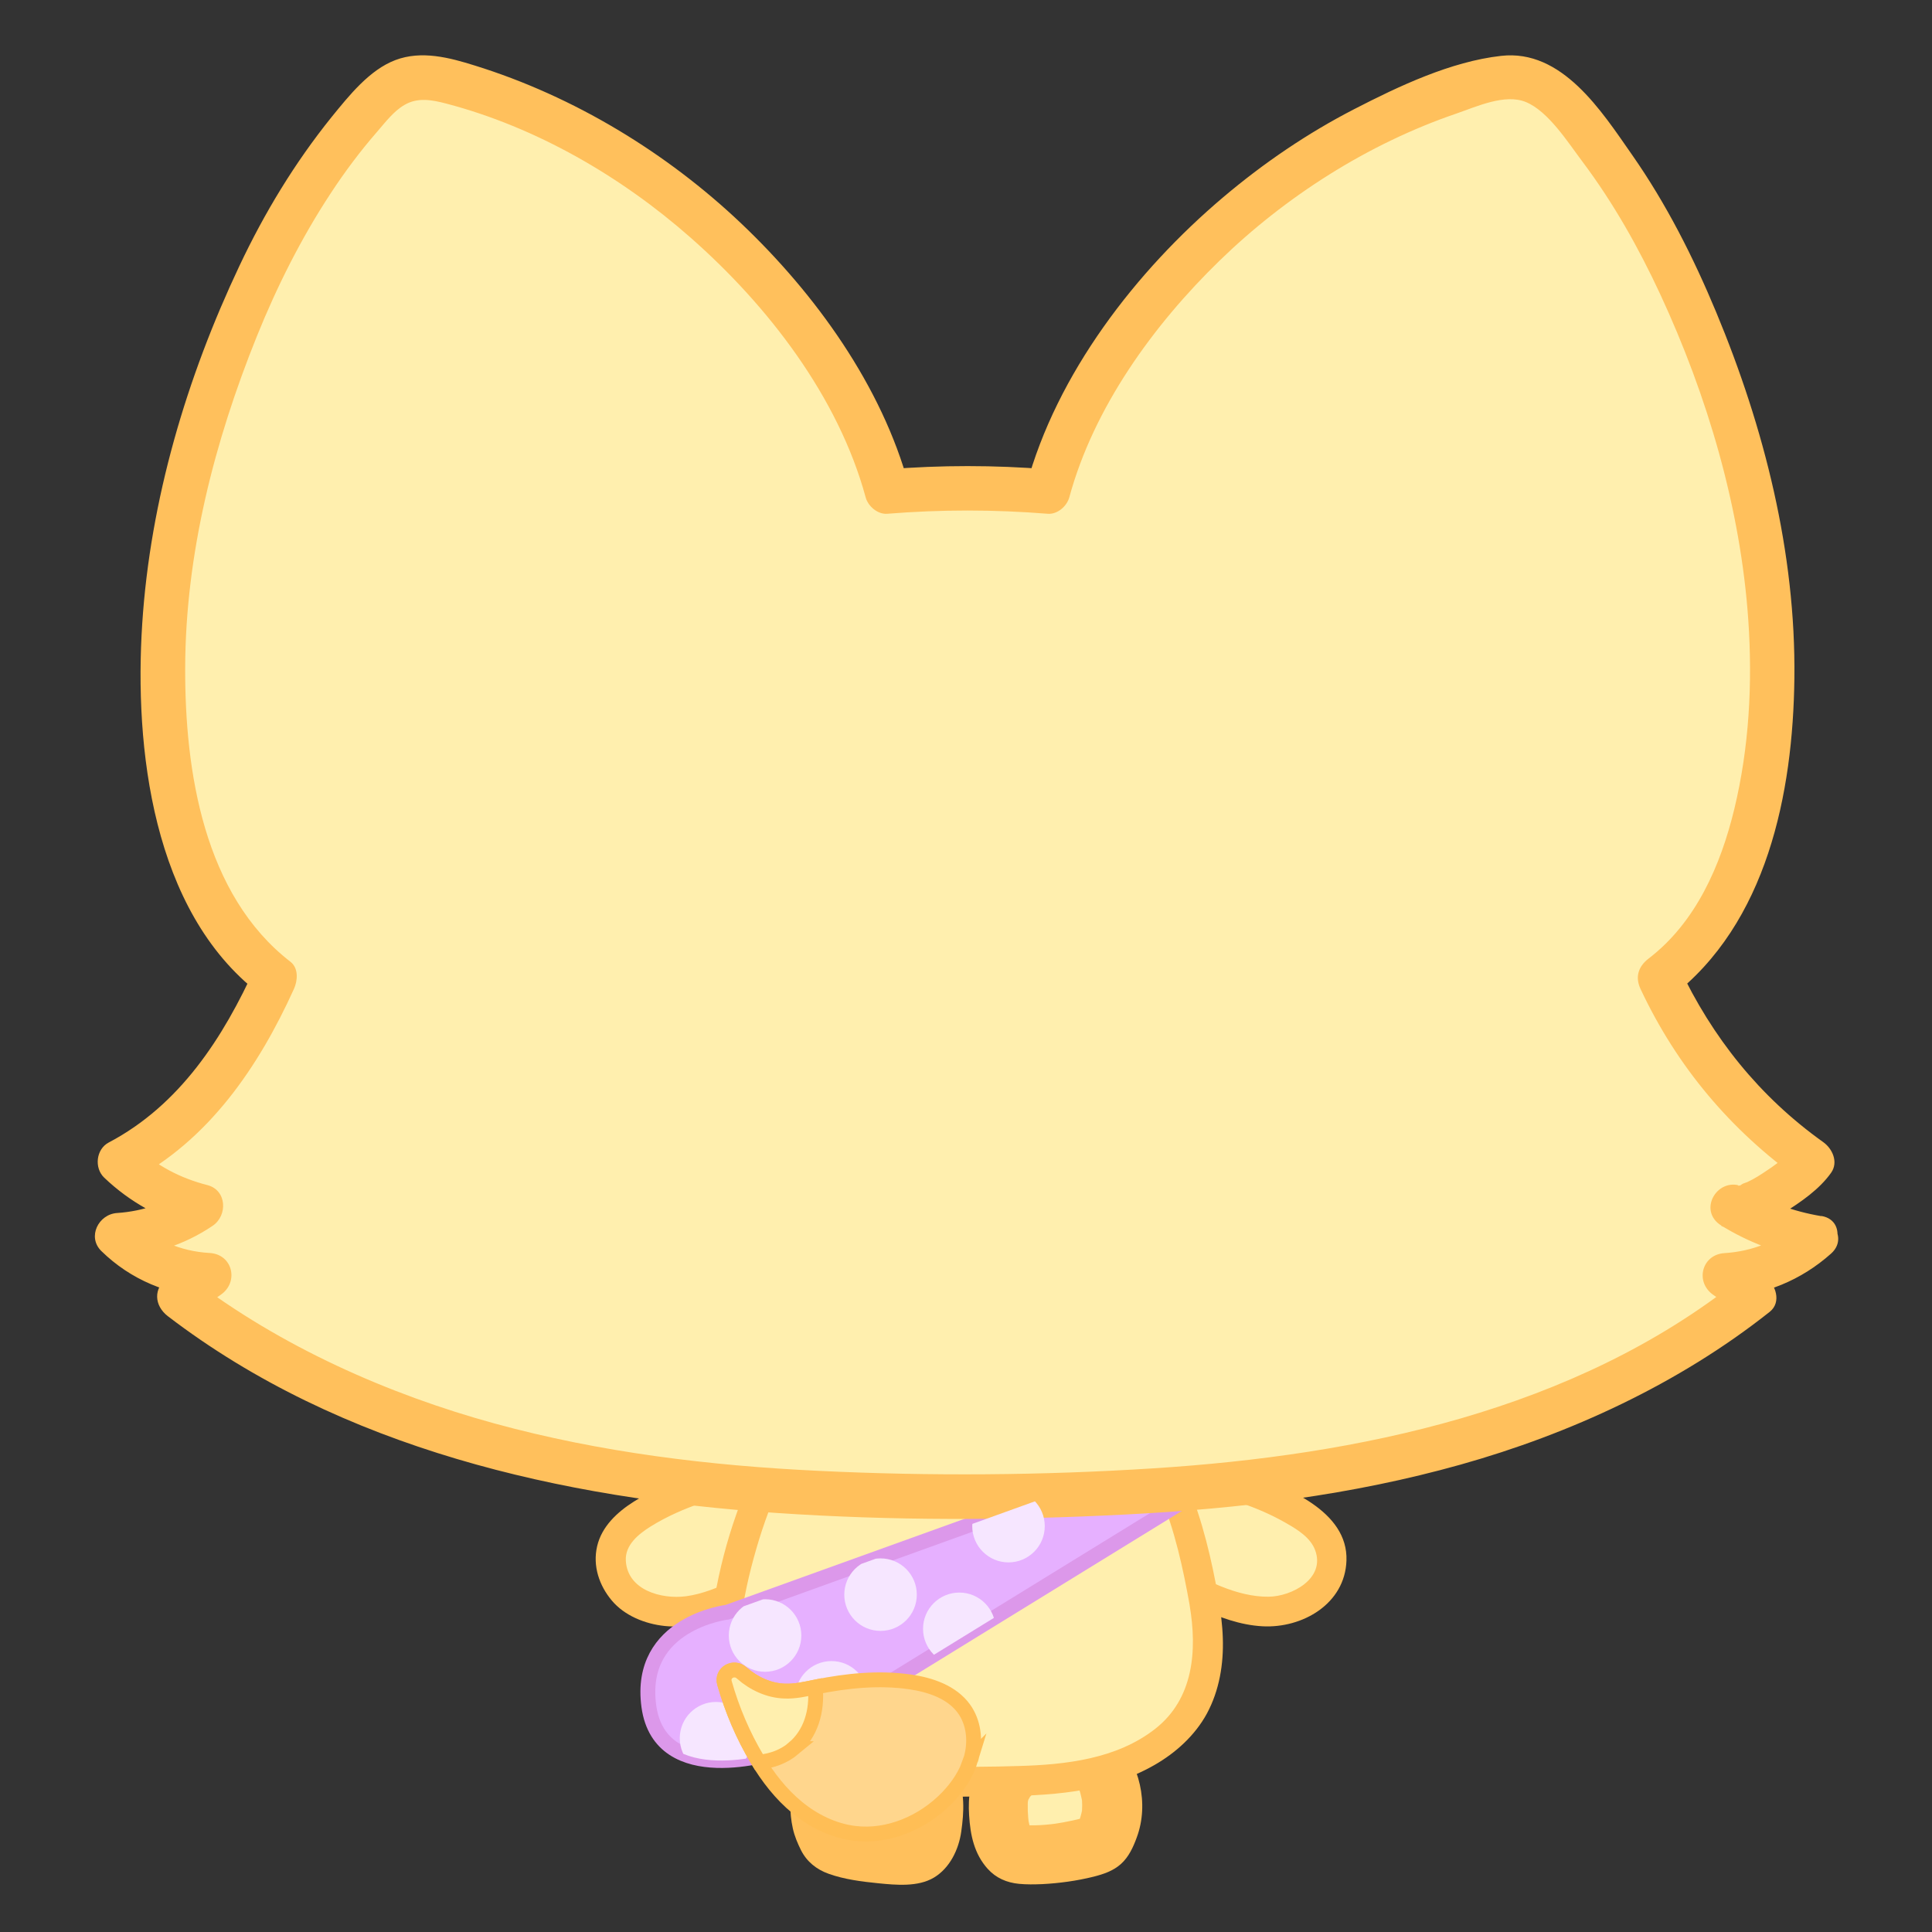 <?xml version="1.0" encoding="UTF-8"?>
<svg id="_레이어_2" data-name="레이어 2" xmlns="http://www.w3.org/2000/svg" xmlns:xlink="http://www.w3.org/1999/xlink" viewBox="0 0 130 130">
  <rect x="0" y="0" width="130" height="130" fill="#333333" stroke="none"/>
  <defs>
    <style>
      .cls-1, .cls-2, .cls-3, .cls-4 {
        stroke-width: 0px;
      }

      .cls-1, .cls-5 {
        fill: #ffefae;
      }

      .cls-2 {
        fill: #f6e6ff;
      }

      .cls-3 {
        fill: none;
      }

      .cls-4 {
        fill: #ffc05c;
      }

      .cls-5, .cls-6, .cls-7 {
        stroke-miterlimit: 10;
      }

      .cls-5, .cls-7 {
        stroke: #ffbe55;
      }

      .cls-8 {
        clip-path: url(#clippath);
      }

      .cls-6 {
        fill: #e6b0ff;
        stroke: #dc98ea;
      }

      .cls-7 {
        fill: #ffd68d;
      }
    </style>
    <clipPath id="clippath">
      <path class="cls-3" d="m79.91,97.32l-30.97,11.16s-6.05.71-5.28,6.33,8.55,3.08,8.55,3.08l29.07-17.89-1.37-2.68Z"/>
    </clipPath>
  </defs>
  <g>
    <path class="cls-1" d="m46.97,100.14c-1.15.38-2.26.87-3.32,1.46-1.05.59-2.11,1.37-2.46,2.52-.4,1.33.33,2.83,1.5,3.59s2.66.86,4.03.59,2.63-.88,3.89-1.48c1.39-.66,2.88-1.41,3.59-2.77.52-1,.51-2.2.19-3.26s-.81-1.62-1.97-1.6c-1.85.04-3.68.37-5.44.95Z"/>
    <path class="cls-4" d="m46.7,99.18c-1.4.47-2.8,1.07-4.05,1.86-1.11.7-2.16,1.67-2.47,3s.14,2.65.99,3.66,2.22,1.57,3.56,1.71c1.45.15,2.9-.22,4.24-.75s2.62-1.1,3.8-1.83c1.12-.69,2.1-1.62,2.56-2.89s.32-2.86-.24-4.11-1.79-1.67-3.13-1.61c-1.78.08-3.55.42-5.24.97-1.22.4-.7,2.33.53,1.93,1.12-.36,2.27-.65,3.45-.79.57-.07,1.15-.12,1.73-.12.26,0,.5,0,.69.18.54.5.57,1.77.47,2.42-.15.9-.75,1.6-1.49,2.09-.84.57-1.79.99-2.71,1.42-1.02.48-2.11.94-3.24,1.09-1.64.21-3.92-.4-4.04-2.39-.06-1.06.85-1.79,1.66-2.3,1.09-.68,2.28-1.2,3.49-1.61s.69-2.34-.53-1.93Z"/>
  </g>
  <g>
    <path class="cls-1" d="m56.38,118.33c-1.26,1.35-1.57,3.5-.75,5.16.1.19.21.38.38.51.17.13.37.19.57.25,1.47.41,3,.59,4.53.54.19,0,.37-.02.55-.08.16-.06.29-.17.41-.29.62-.64.71-1.6.75-2.49.02-.51.03-1.04-.14-1.52-.12-.34-.33-.64-.57-.92-1.38-1.59-3.88-2.07-5.76-1.11"/>
    <path class="cls-4" d="m54.96,116.92c-1.51,1.66-2.1,3.93-1.61,6.12.11.5.32,1,.55,1.46.39.77,1.04,1.29,1.85,1.58,1.05.38,2.24.53,3.34.64,1.2.12,2.68.26,3.75-.38s1.67-1.89,1.84-3.09c.19-1.34.26-2.7-.32-3.96-.46-.99-1.33-1.8-2.24-2.37-2.04-1.28-4.64-1.32-6.78-.26-.94.47-1.28,1.87-.72,2.74.62.96,1.73,1.22,2.74.72.47-.23-.34.1-.01,0,.1-.03.19-.07.29-.1.23-.07.46-.11.69-.15l-.53.07c.44-.05.88-.05,1.32,0l-.53-.07c.37.05.73.14,1.08.27.31.11-.37-.17-.15-.07.08.04.15.07.23.11.17.08.33.18.48.28.03.02.2.15.21.15-.04.02-.42-.34-.13-.09.14.12.27.26.39.4.24.26-.18-.28-.05-.07.05.09.1.17.16.26.07.15.07.14,0-.02-.07-.17-.07-.17-.01,0,.02.12.06.25.08.37l-.07-.53c.07.6.03,1.21-.04,1.81l.07-.53c-.03.19-.05.37-.1.55-.02.09-.05.18-.08.27-.07.22-.17.16.06-.12-.04.05-.07.13-.11.19-.17.31.23-.23.08-.1-.25.21.04,0,.14-.08-.27.2.46-.13.09-.05l.53-.07c-.94.12-1.95.02-2.89-.11l.53.07c-.4-.06-.8-.13-1.19-.21-.22-.05-.44-.1-.65-.16-.08-.02-.15-.04-.23-.06-.32-.08.33.19.14.07-.09-.05-.06-.03.07.07.09.05.16.12.21.21.21.28,0,0-.02-.06-.03-.06-.06-.13-.09-.19-.15-.3.13.37.06.14-.1-.32-.19-.63-.23-.96l.07.53c-.05-.42-.05-.83,0-1.25l-.07.53c.03-.21.07-.41.12-.61.03-.1.06-.2.09-.3.02-.07.05-.13.07-.2-.13.3-.16.38-.1.24.09-.19.19-.37.3-.55.04-.07.28-.38.05-.1s.06-.06.11-.12c.7-.77.82-2.07,0-2.83-.77-.7-2.08-.83-2.83,0h0Z"/>
  </g>
  <g>
    <path class="cls-1" d="m83.71,100.14c1.15.38,2.26.87,3.32,1.46,1.05.59,2.11,1.37,2.46,2.52.4,1.33-.33,2.83-1.5,3.59s-2.66.86-4.03.59-2.63-.88-3.89-1.48c-1.39-.66-2.88-1.41-3.59-2.77-.52-1-.51-2.2-.19-3.26s.81-1.62,1.97-1.6c1.85.04,3.68.37,5.44.95Z"/>
    <path class="cls-4" d="m83.44,101.11c1.1.37,2.16.83,3.16,1.41.73.42,1.58.95,1.89,1.78.72,1.92-1.58,3.13-3.14,3.14-2.12.02-4.31-1.14-6.11-2.16-.75-.42-1.51-.94-1.89-1.74-.41-.85-.35-1.95.02-2.81s1.42-.54,2.17-.47c1.33.12,2.64.43,3.91.84s1.75-1.53.53-1.93c-1.48-.48-3-.79-4.55-.92-1.21-.1-2.54-.17-3.39.86s-1.07,2.51-.92,3.74c.16,1.39.89,2.54,1.98,3.39s2.31,1.38,3.53,1.94c1.38.63,2.81,1.17,4.33,1.25,2.67.14,5.54-1.5,5.64-4.42.12-3.34-4.05-4.96-6.63-5.83-1.22-.41-1.75,1.52-.53,1.93Z"/>
  </g>
  <g>
    <path class="cls-1" d="m73.62,118.33c1.26,1.35,1.57,3.5.75,5.16-.1.19-.21.38-.38.51-.17.13-.37.19-.57.25-1.47.41-3,.59-4.53.54-.19,0-.37-.02-.55-.08-.16-.06-.29-.17-.41-.29-.62-.64-.71-1.6-.75-2.49-.02-.51-.03-1.04.14-1.52.12-.34.33-.64.57-.92,1.38-1.59,3.88-2.07,5.76-1.11"/>
    <path class="cls-4" d="m72.21,119.75c.07.08.13.17.2.24-.39-.37-.17-.22-.07-.07.12.19.22.39.33.59.09.19-.19-.5-.05-.09.03.1.07.2.09.3.06.22.1.44.14.66l-.07-.53c.05.42.05.83,0,1.25l.07-.53c-.04.31-.12.61-.22.91-.11.36.16-.34.07-.14-.04.08-.07.16-.12.24-.01.02-.09.18-.11.18l.18-.24c.26-.18.33-.23.19-.16-.19.11.41-.12.19-.08-.09.02-.19.06-.28.08-.2.05-.39.1-.59.14-.42.09-.84.17-1.26.23l.53-.07c-.94.13-1.94.23-2.89.11l.53.07c-.37-.08.3.17.13.08-.21-.11.37.32.13.09s.18.31.08.11c-.02-.03-.15-.21-.13-.23,0,0,.17.47.07.18-.03-.09-.06-.17-.08-.26-.05-.2-.09-.4-.11-.61l.07.53c-.07-.6-.11-1.21-.04-1.81l-.07.53c.02-.13.05-.25.08-.37.08-.35-.16.27-.04.08.05-.08.1-.17.15-.26.2-.35-.3.32-.02.02.12-.12.23-.25.36-.36s.37-.23-.09.05c.07-.04.14-.1.21-.15.14-.09.29-.18.44-.26.07-.04.15-.07.23-.11.34-.17-.47.16-.1.05s.71-.21,1.08-.27l-.53.07c.44-.05.88-.05,1.32,0l-.53-.07c.23.03.47.08.69.15.1.03.19.06.29.1.32.11-.48-.23-.01,0,.94.46,2.21.28,2.74-.72.48-.9.28-2.24-.72-2.74-2.01-1-4.22-.96-6.24-.03-.97.45-1.78,1.19-2.41,2.04-.75,1.02-.89,2.25-.81,3.48.08,1.32.34,2.59,1.25,3.6.56.62,1.28.93,2.11,1.01.51.05,1.03.04,1.55.02,1.16-.06,2.33-.22,3.46-.5.67-.17,1.33-.39,1.85-.86s.82-1.12,1.06-1.78c.85-2.29.18-4.95-1.43-6.72-.71-.78-2.12-.77-2.83,0-.76.83-.75,2,0,2.83h0Z"/>
  </g>
  <g>
    <path class="cls-1" d="m81.01,107.76c-.03-.17-.06-.34-.09-.51-1.08-5.56-3.19-13.13-10.11-14.7-2.14-.49-4.39-.49-6.6-.44-3,.06-6.21.25-8.61,1.87-1.84,1.24-2.95,3.15-3.83,5.06-1.39,3.02-2.35,6.21-2.83,9.45-.28,1.89-.4,3.87.37,5.65,1.12,2.6,3.97,4.33,6.95,5.09,2.98.75,6.13.68,9.23.65,2.67-.02,5.38,0,7.97-.58s5.11-1.84,6.51-3.9c1.52-2.24,1.5-5.03,1.04-7.64Z"/>
    <path class="cls-4" d="m81.98,107.49c-.89-5.01-2.45-10.68-6.67-13.92-2.75-2.11-6.19-2.48-9.55-2.48s-7.37-.02-10.41,1.87-4.64,5.61-5.8,8.92c-.65,1.84-1.14,3.74-1.47,5.66s-.55,3.82-.11,5.71c.78,3.37,3.8,5.55,6.92,6.61,3.76,1.28,7.88,1.04,11.78,1.01s7.67-.2,11-2.1c1.45-.83,2.74-2,3.54-3.47.84-1.56,1.13-3.34,1.07-5.09-.03-.91-.15-1.81-.3-2.71-.09-.53-.75-.83-1.23-.7-.56.16-.79.7-.7,1.23.51,3.03.27,6.27-2.32,8.3s-6.02,2.41-9.17,2.5c-1.82.06-3.64.06-5.46.05s-3.79-.06-5.65-.43c-2.71-.53-5.68-1.79-7.05-4.36-.77-1.45-.76-3.16-.58-4.75.19-1.72.58-3.43,1.06-5.09.5-1.74,1.14-3.45,1.92-5.09.65-1.37,1.43-2.7,2.55-3.73,2.3-2.12,5.7-2.27,8.66-2.34,3.11-.07,6.53-.17,9.28,1.5,4.47,2.7,5.91,8.64,6.76,13.42.09.53.74.83,1.23.7.56-.15.79-.7.7-1.23Z"/>
  </g>
  <path class="cls-6" d="m79.91,97.32l-30.97,11.16s-6.05.71-5.28,6.33,8.55,3.08,8.55,3.08l29.07-17.89-1.37-2.68Z"/>
  <g>
    <path class="cls-1" d="m122.14,83.27c-1.99-.31-3.9-1.02-5.57-2.09,1.03.65,4.91-2.34,5.34-3.05-4.86-3.42-7.93-7.35-10.24-12.34.88-.65,1.68-1.41,2.37-2.24,2.35-2.81,3.63-6.38,4.36-9.97,2.03-9.92.17-20.31-3.42-29.78-2.29-6.04-5.32-11.89-9.68-16.66-.65-.71-1.37-1.43-2.28-1.75-1.17-.41-2.46-.12-3.65.23-12.31,3.59-23.28,13.19-28.12,25.14-.3.75-.55,1.52-.75,2.3-3.59-.3-7.21-.31-10.8,0-.21-.78-.45-1.56-.75-2.3-4.84-11.95-15.81-21.55-28.12-25.14-1.19-.35-2.48-.64-3.65-.23-.91.32-1.63,1.03-2.28,1.75-4.36,4.77-7.4,10.62-9.68,16.66-3.59,9.47-5.45,19.86-3.42,29.78.73,3.59,2.01,7.15,4.36,9.97.68.82,1.47,1.56,2.33,2.21-2.25,5.02-5.38,9.81-10.43,12.39,1.48,1.46,3.41,2.52,5.49,3.02-1.63,1.15-3.63,1.83-5.67,1.92,1.58,1.62,3.88,2.62,6.23,2.7-.69.48-1.37.96-2.06,1.45,7.4,5.71,16.52,9.25,25.91,11.18,9.38,1.93,19.05,2.31,28.66,2.22,9.09-.08,18.23-.57,27.08-2.52,8.85-1.95,17.43-5.42,24.32-10.94l-1.99-1.39c2.28-.1,4.51-1.02,6.12-2.53Z"/>
    <path class="cls-4" d="m122.54,81.83c-1.88-.32-3.59-.94-5.21-1.93l-1.51,2.59c1.44.69,2.94-.09,4.18-.87,1.15-.72,2.43-1.59,3.22-2.72.49-.71.08-1.61-.54-2.05-4.29-3.06-7.47-7.04-9.71-11.8l-.54,2.05c6.47-4.96,8.22-13.72,8.31-21.47.1-8.45-2.03-16.86-5.26-24.62-1.54-3.7-3.36-7.3-5.66-10.59-2.06-2.95-4.71-7.13-8.82-6.66-3.38.38-6.88,2.04-9.87,3.58-3.15,1.62-6.1,3.63-8.81,5.92-5.89,4.98-11.22,11.88-13.26,19.42l1.45-1.1c-3.6-.29-7.2-.29-10.8,0l1.45,1.1c-1.82-6.71-6.29-12.9-11.28-17.64s-11.23-8.55-17.93-10.63c-1.72-.54-3.59-1.03-5.34-.37s-3.12,2.39-4.31,3.85c-2.47,3.07-4.51,6.44-6.19,10-3.56,7.53-6,15.75-6.54,24.08s.67,19.31,7.86,24.87l-.23-1.82c-2.18,4.81-5.1,9.34-9.89,11.86-.85.45-.98,1.71-.3,2.36,1.74,1.66,3.83,2.81,6.15,3.4l-.36-2.74c-1.49,1.01-3.12,1.6-4.92,1.72-1.25.08-2.03,1.61-1.06,2.56,1.98,1.94,4.53,2.98,7.29,3.14l-.76-2.8c-.69.48-1.37.96-2.06,1.45-.99.7-.92,1.88,0,2.59,11.67,8.93,26.51,12.27,40.91,13.24,7.81.53,15.7.51,23.51.11s15.23-1.3,22.57-3.36,14.67-5.42,20.8-10.28c.82-.65.4-1.86-.3-2.36l-1.99-1.39-.76,2.8c2.71-.18,5.15-1.16,7.18-2.97,1.44-1.29-.69-3.41-2.12-2.12s-3.17,1.97-5.06,2.09c-1.52.1-1.99,1.93-.76,2.8l1.99,1.39-.3-2.36c-11.07,8.78-25.55,11.77-39.34,12.65-7.49.48-15.05.53-22.54.17-7.35-.35-14.7-1.24-21.81-3.19s-14.39-5.16-20.46-9.81v2.59c.69-.48,1.37-.96,2.06-1.45,1.22-.86.78-2.71-.76-2.8-1.97-.11-3.76-.88-5.17-2.26l-1.06,2.56c2.31-.15,4.5-.82,6.43-2.13,1.02-.69.96-2.4-.36-2.74-1.84-.47-3.45-1.32-4.83-2.63l-.3,2.36c5.22-2.74,8.58-7.68,10.96-12.93.25-.55.32-1.39-.23-1.82-5.84-4.51-7.11-12.83-7.09-19.77.02-7.68,1.97-15.25,4.83-22.34,1.35-3.34,2.98-6.59,4.96-9.6.95-1.45,1.99-2.84,3.13-4.15.54-.62,1.1-1.37,1.82-1.79.9-.54,1.87-.35,2.83-.1,6.06,1.59,11.78,4.91,16.45,9.03,5.19,4.57,9.93,10.7,11.77,17.47.16.59.8,1.15,1.45,1.1,3.6-.29,7.2-.29,10.8,0,.65.05,1.28-.5,1.45-1.1,1.64-6.05,5.66-11.6,10.1-15.92s9.98-7.87,15.95-9.91c1.34-.46,3.25-1.35,4.66-.78,1.53.62,2.87,2.76,3.83,4.03,2.07,2.76,3.77,5.78,5.22,8.9,3.18,6.85,5.41,14.39,5.93,21.94.29,4.25.06,8.55-.94,12.7-.92,3.8-2.58,7.63-5.77,10.07-.69.53-.92,1.24-.54,2.05,2.46,5.24,6.07,9.52,10.78,12.88l-.54-2.05c.23-.33-.03.03-.11.09-.15.11-.3.28-.44.4-.36.31-.74.59-1.13.85-.44.3-.9.6-1.38.82-.09.04-.3.09-.38.16-.26.22-.47-.11.15.18-1.72-.82-3.18,1.56-1.51,2.59,1.82,1.12,3.82,1.88,5.93,2.24,1.89.32,2.7-2.57.8-2.89Z"/>
  </g>
  <g class="cls-8">
    <circle class="cls-2" cx="48.18" cy="116.96" r="2.44"/>
    <circle class="cls-2" cx="51.48" cy="110.05" r="2.44"/>
    <circle class="cls-2" cx="55.95" cy="114.21" r="2.44"/>
    <circle class="cls-2" cx="59.25" cy="107.3" r="2.44"/>
    <circle class="cls-2" cx="64.55" cy="109.6" r="2.44"/>
    <circle class="cls-2" cx="67.86" cy="102.69" r="2.44"/>
  </g>
  <g>
    <path class="cls-7" d="m65.32,118.4c.03-.08.05-.17.07-.26.26-1.07.12-2.26-.52-3.15-.81-1.13-2.26-1.62-3.64-1.82-2.1-.3-4.24-.08-6.32.34-.7.14-1.4.31-2.12.28-1.06-.04-2.08-.52-2.88-1.21,0,0-.02-.01-.02-.02-.52-.47-1.34,0-1.15.68.51,1.8,1.26,3.56,2.2,5.13.73,1.22,1.61,2.36,2.71,3.26s2.42,1.55,3.83,1.73c2.3.29,4.66-.74,6.27-2.41.7-.73,1.28-1.59,1.57-2.55Z"/>
    <path class="cls-5" d="m53.41,117.64c-.66.55-1.46.85-2.33.93-.04-.07-.09-.13-.13-.2-.94-1.57-1.69-3.32-2.2-5.13-.19-.68.62-1.15,1.15-.68,0,0,.02.01.02.02.8.7,1.82,1.18,2.88,1.21.69.03,1.38-.13,2.06-.27.15,1.65-.32,3.16-1.46,4.12Z"/>
  </g>
</svg>